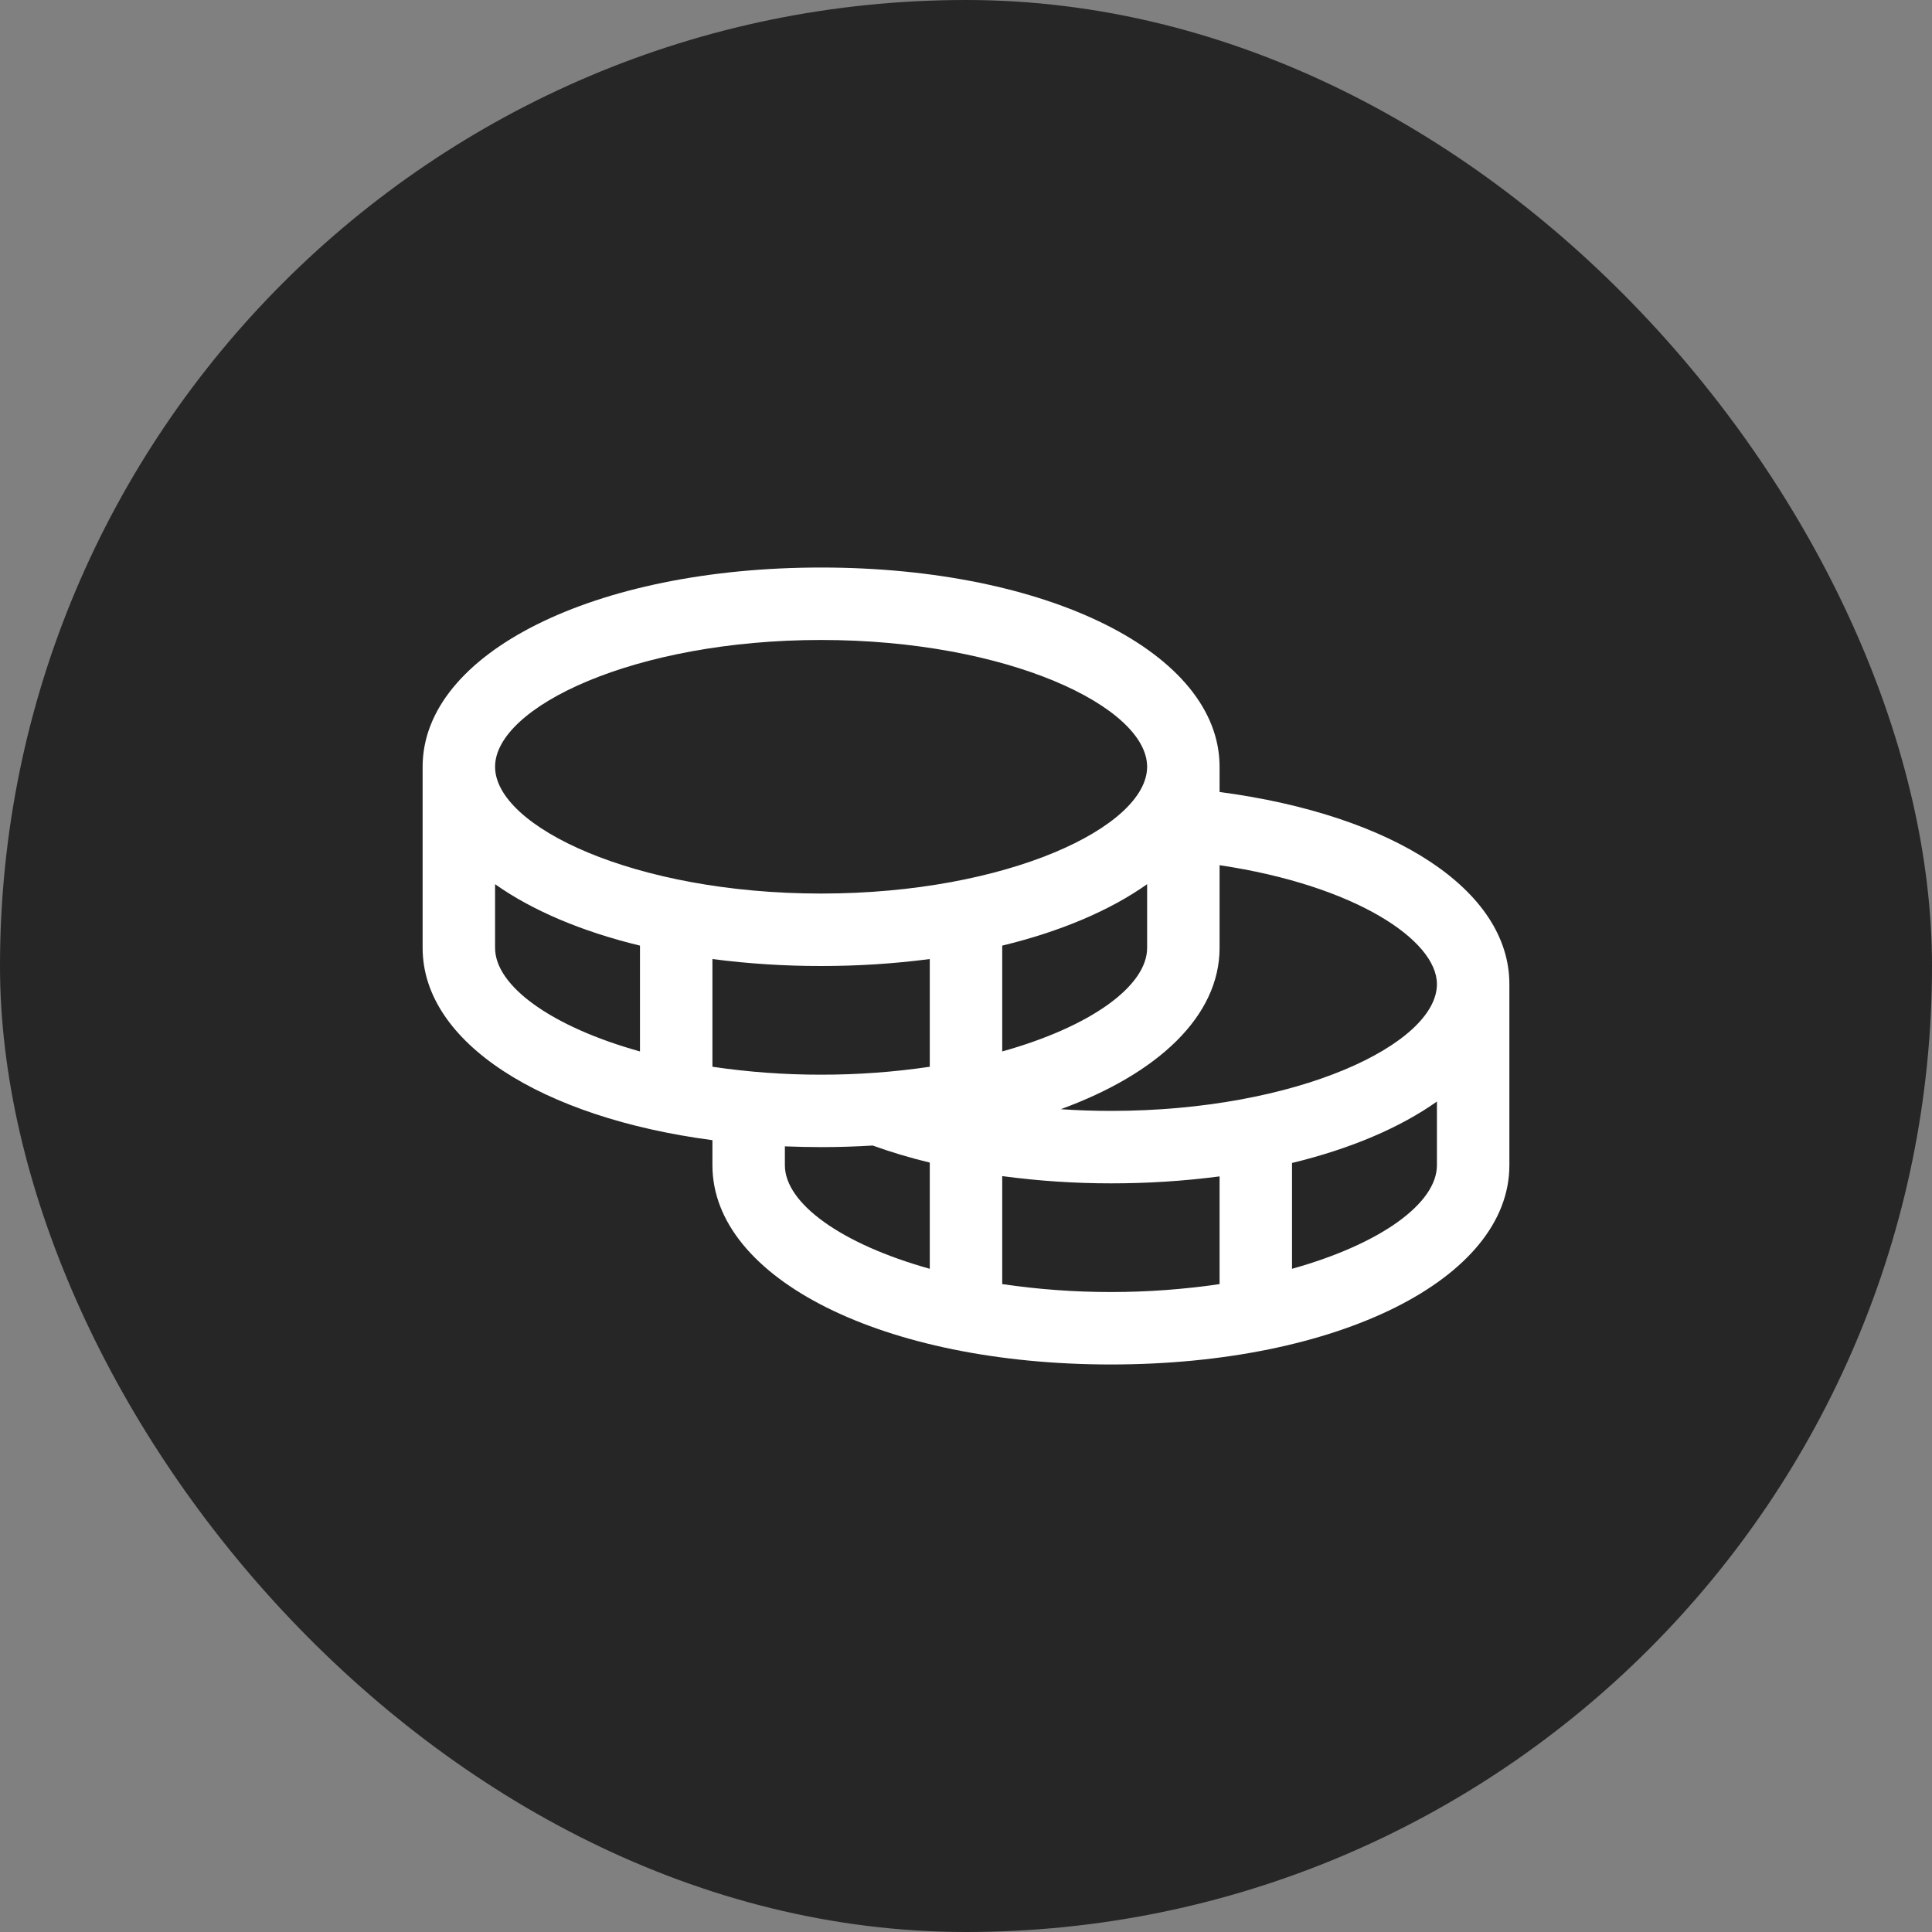 <svg width="40" height="40" viewBox="0 0 40 40" fill="none" xmlns="http://www.w3.org/2000/svg">
<rect x="0" y="0" width="40" height="40" fill="#808080" stroke="none"/>
<rect width="40" height="40" rx="20" fill="#262626"/>
<path d="M25.25 16.397V15.875C25.25 13.524 21.703 11.75 17 11.75C12.297 11.75 8.75 13.524 8.75 15.875V19.625C8.75 21.583 11.211 23.14 14.75 23.606V24.125C14.75 26.476 18.297 28.25 23 28.25C27.703 28.25 31.25 26.476 31.25 24.125V20.375C31.25 18.434 28.867 16.876 25.25 16.397ZM29.75 20.375C29.75 21.614 26.863 23 23 23C22.65 23 22.303 22.988 21.961 22.965C23.983 22.228 25.25 21.031 25.25 19.625V17.913C28.05 18.33 29.75 19.463 29.75 20.375ZM14.75 22.086V19.856C15.496 19.953 16.248 20.001 17 20C17.752 20.001 18.504 19.953 19.25 19.856V22.086C18.505 22.196 17.753 22.251 17 22.25C16.247 22.251 15.495 22.196 14.75 22.086ZM23.75 18.306V19.625C23.75 20.412 22.587 21.256 20.75 21.769V19.578C21.96 19.285 22.985 18.848 23.75 18.306ZM17 13.25C20.863 13.25 23.75 14.636 23.75 15.875C23.75 17.114 20.863 18.5 17 18.5C13.137 18.5 10.25 17.114 10.25 15.875C10.25 14.636 13.137 13.25 17 13.25ZM10.25 19.625V18.306C11.015 18.848 12.04 19.285 13.25 19.578V21.769C11.413 21.256 10.25 20.412 10.25 19.625ZM16.25 24.125V23.734C16.497 23.743 16.746 23.75 17 23.75C17.364 23.75 17.719 23.738 18.068 23.717C18.455 23.856 18.85 23.974 19.25 24.07V26.269C17.413 25.756 16.25 24.912 16.25 24.125ZM20.75 26.586V24.35C21.496 24.45 22.247 24.5 23 24.5C23.752 24.501 24.504 24.453 25.25 24.356V26.586C23.758 26.805 22.242 26.805 20.75 26.586ZM26.75 26.269V24.078C27.96 23.785 28.985 23.348 29.75 22.806V24.125C29.75 24.912 28.587 25.756 26.75 26.269Z" fill="white"/>
</svg>
